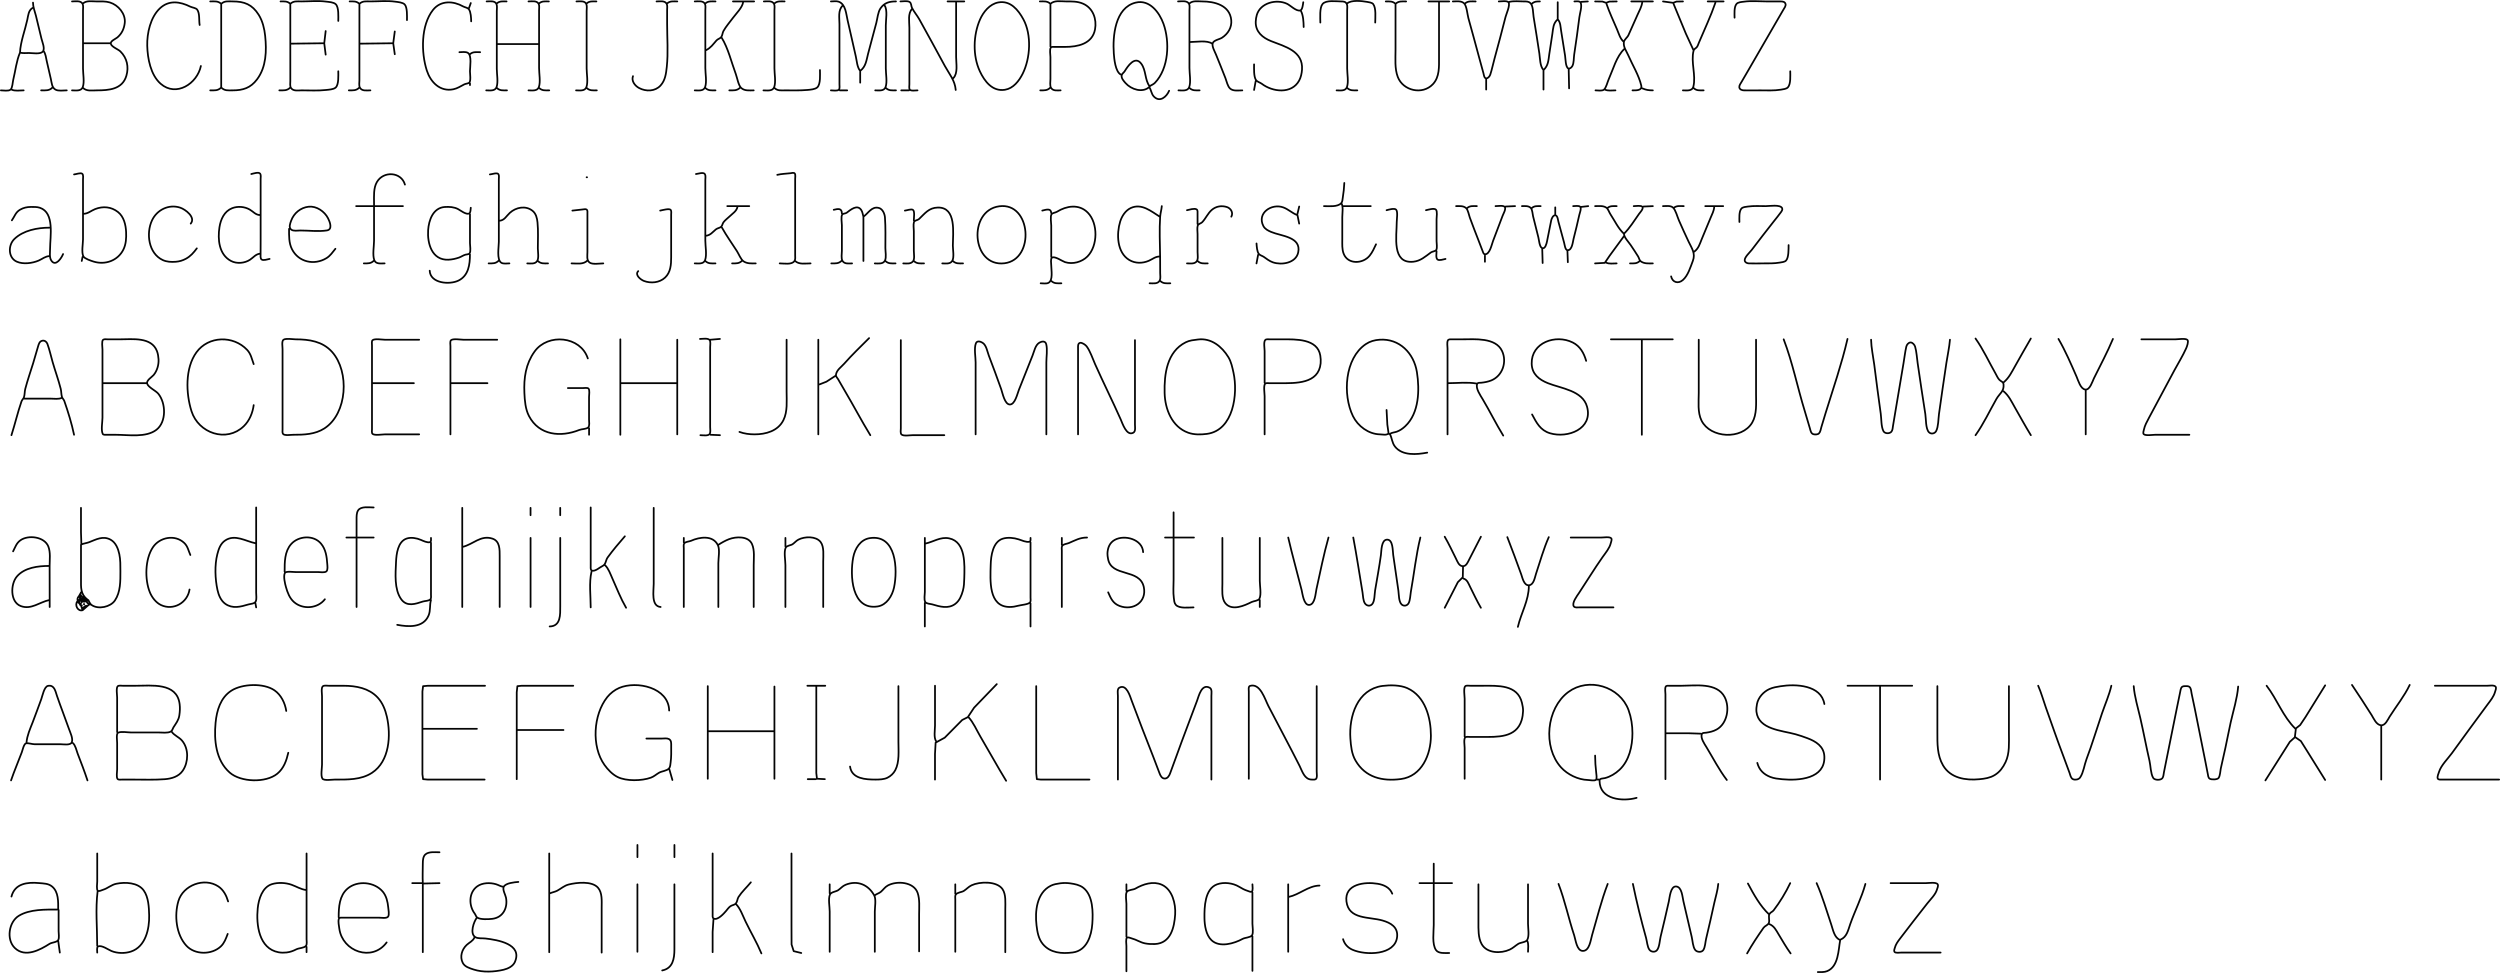 <?xml version="1.0" encoding="UTF-8" standalone="no"?>
<svg
   xmlns:dc="http://purl.org/dc/elements/1.1/"
   xmlns:cc="http://creativecommons.org/ns#"
   xmlns:rdf="http://www.w3.org/1999/02/22-rdf-syntax-ns#"
   xmlns:svg="http://www.w3.org/2000/svg"
   xmlns="http://www.w3.org/2000/svg"
   xmlns:sodipodi="http://sodipodi.sourceforge.net/DTD/sodipodi-0.dtd"
   xmlns:inkscape="http://www.inkscape.org/namespaces/inkscape"
   width="1417.327"
   height="551.614"
   id="svg2"
   version="1.1"
   inkscape:version="0.48.4 r9939"
   sodipodi:docname="ume.svg">
  <defs
     id="defs8" />
  <sodipodi:namedview
     pagecolor="#ffffff"
     bordercolor="#666666"
     borderopacity="1"
     objecttolerance="10"
     gridtolerance="10"
     guidetolerance="10"
     inkscape:pageopacity="0"
     inkscape:pageshadow="2"
     inkscape:window-width="1276"
     inkscape:window-height="775"
     id="namedview6"
     showgrid="false"
     inkscape:zoom="0.28438611"
     inkscape:cx="1858.21"
     inkscape:cy="401.68523"
     inkscape:window-x="0"
     inkscape:window-y="21"
     inkscape:window-maximized="1"
     inkscape:current-layer="svg2"
     fit-margin-top="0"
     fit-margin-left="0"
     fit-margin-right="0"
     fit-margin-bottom="0" />
  <path
     style="fill:none;stroke:#040404;stroke-width:1;stroke-linecap:round;stroke-linejoin:round;stroke-miterlimit:4;stroke-dasharray:none"
     d="m 40.835,0.807 c 1.88,0 4.95,-0.647 5.985,1.383 0.515,1.011 0.237,2.579 0.237,3.683 l 0,8.289 0,24.637 c 0,3.022 0.908,7.76 -0.139,10.592 -0.909,2.458 -4.028,1.842 -6.083,1.842 m 6.222,-49.273 c 1.953,-1.804 5.094,-1.151 7.605,-1.151 2.551,0 5.129,-0.163 7.605,0.58 4.783,1.434 9.055,6.446 8.461,11.623 -0.376,3.273 -1.619,5.987 -4.149,8.18 -0.971,0.842 -4.034,2.022 -3.758,3.562 0.323,1.802 4.155,3.153 5.417,4.397 3.785,3.732 4.885,8.76 3.409,13.793 -2.277,7.765 -9.962,8.289 -16.754,8.289 -2.736,0 -5.745,0.639 -7.835,-1.381 M 119.187,0.807 c 2.385,0 4.399,-0.38 6.222,1.381 1.864,-1.803 4.012,-1.381 6.452,-1.381 6.653,0 11.11,1.691 14.815,7.598 2.198,3.505 3.247,7.909 3.659,11.973 0.85,8.359 0.68,17.596 -4.625,24.637 -3.701,4.912 -7.99,6.217 -13.85,6.217 -2.604,0 -4.489,0.327 -6.452,-1.612 -1.915,1.891 -3.68,1.612 -6.222,1.612 M 159.054,0.807 c 2.215,0 3.844,-0.25 5.531,1.381 1.823,-1.762 3.835,-1.381 6.222,-1.381 4.581,0 9.517,-0.52 14.057,0.098 1.604,0.218 4.171,0.308 5.432,1.445 1.874,1.691 1.482,7.194 1.482,9.509 m 6.452,-11.052 c 2.215,0 3.844,-0.25 5.531,1.381 1.823,-1.762 3.835,-1.381 6.222,-1.381 4.584,0 9.52,-0.516 14.057,0.134 1.516,0.217 4.293,0.401 5.395,1.596 1.562,1.695 1.288,6.686 1.288,8.862 M 275.89,0.807 c 1.848,0 4.803,-0.595 5.623,1.612 0.417,1.123 0.138,2.73 0.138,3.914 l 0,8.519 0,24.176 c 0,2.959 0.887,7.588 -0.138,10.361 -0.89,2.405 -3.837,1.842 -5.853,1.842 m 5.992,-49.273 c 1.611,-1.489 3.461,-1.151 5.531,-1.151 m 12.444,0 c 1.844,0 4.74,-0.608 5.754,1.383 0.516,1.011 0.237,2.579 0.237,3.683 l 0,8.059 0,24.637 c 0,3.086 0.929,7.931 -0.138,10.822 -0.89,2.405 -3.837,1.842 -5.853,1.842 m 5.992,-49.273 c 1.611,-1.489 3.461,-1.151 5.531,-1.151 m 15.67,0 c 1.848,0 4.803,-0.595 5.623,1.612 0.417,1.123 0.138,2.73 0.138,3.914 l 0,8.289 0,24.176 c 0,3.022 0.908,7.76 -0.138,10.592 -0.89,2.405 -3.837,1.842 -5.853,1.842 m 5.992,-49.273 c 1.611,-1.489 3.461,-1.151 5.531,-1.151 m 34.106,0 c 1.844,0 4.74,-0.608 5.754,1.383 0.489,0.959 0.237,2.407 0.237,3.453 l 0,7.829 c 0,8.039 0.664,16.417 -0.191,24.406 -0.41,3.821 -0.839,7.612 -3.535,10.59 -3.118,3.443 -8.294,3.499 -12.174,1.433 -2.314,-1.232 -4.498,-3.994 -3.457,-6.727 m 19.358,-41.215 c 1.655,-1.528 3.639,-1.151 5.761,-1.151 m 9.909,0 c 1.844,0 4.74,-0.608 5.754,1.383 0.516,1.011 0.237,2.579 0.237,3.683 l 0,8.059 0,24.637 c 0,3.086 0.929,7.931 -0.138,10.822 -0.89,2.405 -3.837,1.842 -5.853,1.842 m 5.992,-49.273 c 1.655,-1.528 3.639,-1.151 5.761,-1.151 m 9.909,0 11.983,0 m 5.531,0 c 1.844,0 4.74,-0.608 5.754,1.383 0.516,1.011 0.237,2.579 0.237,3.683 l 0,8.289 0,24.637 c 0,3.022 0.908,7.76 -0.138,10.592 -0.91,2.458 -4.028,1.842 -6.084,1.842 M 439.046,1.958 c 1.655,-1.528 3.639,-1.151 5.761,-1.151 m 26.271,0 c 1.32,0 3.129,-0.321 4.378,0.139 4.088,1.506 4.247,7.167 5.1,10.683 1.634,6.73 3.007,13.523 4.607,20.262 0.618,2.606 0.731,6.212 2.507,8.289 3.199,-2.35 3.53,-5.983 4.464,-9.671 1.484,-5.851 3.164,-11.653 4.669,-17.499 0.62,-2.409 0.938,-6.197 2.355,-8.247 2.263,-3.272 5.125,-3.957 8.792,-3.957 m 2.535,0 c 1.415,0 3.791,-0.455 5.056,0.237 1.263,0.689 0.936,2.314 1.496,3.427 1.083,2.151 2.915,4.286 4.146,6.467 4.943,8.759 9.646,17.664 14.493,26.479 2.533,4.609 5.722,8.198 6.151,13.585 m -4.609,-50.194 9.448,0 m 42.863,0 c 2.33,0 4.213,-0.338 5.992,1.381 2.226,-2.151 5.84,-1.381 8.757,-1.381 3.325,0 6.552,-0.083 9.679,1.259 5.752,2.469 7.932,8.829 6.842,14.628 -1.556,8.264 -9.893,9.901 -16.982,9.901 l -5.992,0 c -0.604,10e-5 -1.639,-0.173 -2.067,0.369 -0.804,1.014 -0.237,4.128 -0.237,5.387 l 0,12.434 c 0,1.451 -0.445,3.8 0.369,5.064 1.191,1.848 3.501,1.383 5.392,1.383 m 66.599,-50.425 c 1.915,0 5.162,-0.685 6.215,1.383 0.516,1.011 0.237,2.579 0.237,3.683 l 0,8.059 0,24.637 c 0,3.086 0.928,7.931 -0.138,10.822 -0.91,2.458 -4.028,1.842 -6.084,1.842 m 6.222,-49.273 c 1.883,-1.74 4.726,-1.151 7.144,-1.151 7.075,0 15.735,2.142 16.553,10.592 0.401,4.147 -1.823,7.78 -5.261,10.005 -1.44,0.932 -4.694,1.355 -5.25,3.12 -0.562,1.792 1.228,4.802 1.885,6.446 1.779,4.449 3.636,8.876 5.342,13.354 0.677,1.784 1.205,4.594 2.662,5.897 1.754,1.568 4.715,1.011 6.883,1.011 m 44.246,-38.452 c 0,-2.643 -0.521,-8.399 1.281,-10.528 1.993,-2.352 7.764,-1.447 10.472,-1.445 1.304,5e-4 2.544,0.059 3.219,1.383 0.516,1.011 0.237,2.579 0.237,3.683 l 0,8.289 0,24.637 c 0,3.022 0.908,7.76 -0.138,10.592 -0.889,2.405 -3.837,1.842 -5.853,1.842 m 5.992,-49.273 c 2.311,-2.135 8.31,-1.426 11.292,-0.902 0.993,0.174 2.804,0.394 3.459,1.249 1.761,2.302 1.15,7.739 1.15,10.474 m 5.992,-11.973 c 2.215,0 3.844,-0.25 5.531,1.381 1.779,-1.72 3.662,-1.381 5.992,-1.381 m 12.675,0 11.753,0 m 2.074,0 c 2.072,0 4.759,-0.504 6.379,1.096 1.496,1.477 1.853,6.274 2.413,8.344 1.998,7.371 4.116,14.714 6.042,22.104 0.802,3.077 1.648,6.151 2.517,9.21 0.233,0.816 0.394,2.856 1.558,2.858 1.092,0 2.012,-1.254 2.309,-2.168 0.959,-2.933 1.56,-6.006 2.385,-8.979 2.192,-7.875 4.233,-15.8 6.271,-23.716 0.445,-1.726 2.722,-6.633 1.692,-8.216 -0.742,-1.136 -4.309,-0.534 -5.524,-0.534 m -19.127,1.151 c 1.696,-1.566 3.818,-1.151 5.992,-1.151 m 19.127,0.23 c 2.606,-0.62 5.625,-0.23 8.296,-0.23 1.387,0 2.593,-0.059 3.653,0.991 1.581,1.565 1.443,5.641 1.784,7.758 1.111,6.902 2.238,13.806 3.259,20.722 0.426,2.895 0.32,7.23 2.367,9.44 2.726,-2.606 2.744,-5.344 3.256,-8.98 0.542,-3.843 1.185,-7.673 1.751,-11.513 0.489,-3.309 0.419,-5.985 3.058,-8.289 1.604,1.733 1.528,4.209 1.901,6.447 0.793,4.752 1.479,9.522 2.265,14.275 0.258,1.555 0.217,6.435 1.851,7.157 0.834,0.368 1.922,-0.753 2.275,-1.409 0.915,-1.71 0.742,-4.532 1.023,-6.438 1.044,-7.045 2.088,-14.112 2.936,-21.183 0.258,-2.171 1.643,-6.201 0.747,-8.255 -0.493,-1.126 -2.558,-0.725 -3.549,-0.725 m -24.197,1.381 c 1.477,-1.427 2.652,-1.381 4.609,-1.381 m 23.505,0.23 3.687,-0.23 m 4.148,0 4.148,0.062 2.074,0.727 1.843,-0.717 4.148,-0.072 m 8.296,0 12.214,0 m 5.761,0 5.761,0.791 1.844,-0.718 3.687,-0.072 m 14.057,0 8.987,0 m 6.222,9.21 c 0,-2.164 -0.366,-5.966 1.09,-7.764 0.864,-1.069 2.952,-1.132 4.21,-1.312 4.169,-0.597 8.693,-0.134 12.905,-0.134 l 7.835,0 c 1.134,0 2.436,0.09 2.846,1.383 0.364,1.146 -0.767,2.522 -1.298,3.453 -1.539,2.698 -3.118,5.373 -4.678,8.059 -5.031,8.662 -10.052,17.332 -15.041,26.018 -1.284,2.233 -2.611,4.44 -3.888,6.677 -0.479,0.842 -1.376,1.968 -1.297,2.993 0.099,1.322 1.502,1.82 2.615,1.841 3.07,0.059 6.146,0 9.218,0 3.913,0 7.879,0.23 11.753,-0.404 1.178,-0.193 3.134,-0.39 3.98,-1.325 1.703,-1.884 1.321,-6.73 1.321,-9.093 M 542.056,1.036 l 0,31.314 c 0,3.722 1.145,9.185 -1.613,11.973 m 170.53,-7.828 c 0,2.313 -0.254,6.986 1.12,8.93 0.698,0.99 2.3,1.342 3.259,2.079 6.005,4.621 16.848,6.03 21.157,-1.8 1.016,-1.845 1.493,-4.133 1.636,-6.217 0.726,-10.593 -9.697,-13.079 -17.493,-16.164 -4.892,-1.936 -8.93,-5.298 -8.748,-11.005 0.042,-1.277 0.261,-2.69 0.629,-3.914 2.046,-6.784 11.08,-9.089 17.106,-6.267 1.89,0.884 5.305,4.444 7.554,3.783 1.219,-0.359 1.519,-3.585 1.664,-4.654 M 113.887,37.416 c -2.073,10.01 -14.002,17.787 -22.811,10.062 -5.694,-4.993 -7.431,-14.383 -7.605,-21.574 -0.171,-7.092 1.814,-16.1 7.149,-21.144 5.159,-4.876 11.464,-3.866 17.274,-0.988 1.079,0.535 3.209,0.697 3.92,1.709 1.523,2.168 0.915,6.178 1.38,8.68 m 147.255,15.427 c 1.426,0 3.588,-0.404 4.835,0.401 2.307,1.489 1.157,7.958 1.157,10.421 0,1.302 0.694,5.836 -0.535,6.559 -0.793,0.467 -1.855,0.442 -2.692,0.863 -2.118,1.064 -3.844,2.3 -6.222,2.786 -7.46,1.525 -12.896,-4.027 -15.023,-10.668 -3.233,-10.09 -3.418,-25.548 3.505,-34.306 4.381,-5.543 11.499,-5.154 17.048,-2.027 1.019,0.573 2.53,0.664 3.286,1.629 1.155,1.475 1.286,5.024 1.323,6.844 M 421.302,1.266 c -0.484,3.054 -3.865,6.304 -5.676,8.749 -1.816,2.455 -4.01,4.931 -5.494,7.598 -0.578,1.038 -0.53,2.448 -1.24,3.39 -0.661,0.876 -1.938,1.069 -2.694,1.918 -2.076,2.334 -3.063,4.021 -5.867,5.513 M 566.022,1.373 c 6.812,-1.225 11.262,4.244 14.152,9.563 4.772,8.778 3.991,22.113 -0.383,30.854 -2.033,4.061 -5.303,8.357 -10.082,9.109 -7.084,1.115 -11.539,-4.798 -14.202,-10.49 -4.097,-8.754 -3.77,-20.484 0.049,-29.242 1.899,-4.358 5.54,-8.908 10.467,-9.794 m 69.364,40.877 c -3.058,-1.599 -3.724,-8.903 -3.938,-11.973 -0.677,-9.663 0.618,-25.972 12.465,-28.804 7.828,-1.871 13.375,5.554 15.691,11.996 3.664,10.195 3.074,25.26 -4.86,33.514 -0.878,0.912 -2.005,1.211 -2.996,1.944 -2.788,-3.651 -1.911,-9.097 -4.791,-12.884 -3.556,-4.675 -7.667,1.629 -9.347,4.362 -0.479,0.778 -1.544,1.378 -1.701,2.309 -0.283,1.681 1.185,3.243 2.178,4.37 3.178,3.606 9.755,5.849 13.661,2.073 m 164.078,-47.892 0,31.314 c 0,5.185 0.378,11.09 -3.498,15.176 -5.911,6.227 -16.876,3.734 -19.878,-4.124 -1.818,-4.756 -1.281,-10.415 -1.281,-15.427 l 0,-26.018 m 91.948,-0.921 0,9.67 m 47.933,-9.67 c -0.325,2.52 -1.659,4.843 -2.694,7.138 -1.728,3.83 -3.468,7.659 -5.141,11.513 -0.576,1.327 -2.433,2.58 -2.595,3.915 -0.357,2.958 1.424,5.037 2.53,7.597 2.334,5.407 6.003,11.306 7.321,17.038 0.694,3.021 -3.079,2.763 -4.952,2.763 M 18.713,1.497 c 0,2.583 1.015,4.861 1.642,7.368 1.092,4.366 2.131,8.746 3.17,13.124 0.436,1.836 2.201,5.725 0.675,7.334 -1.461,1.54 -5.814,0.725 -7.792,0.725 -1.643,0 -3.487,0.237 -5.07,-0.23 -2.033,4.721 -2.599,10.438 -3.831,15.427 -0.339,1.373 -0.432,4.672 -1.542,5.585 -1.152,0.948 -4.039,0.401 -5.457,0.401 M 972.53,1.497 c -2.623,7.672 -6.174,15.083 -9.315,22.565 -0.362,0.858 -0.657,1.944 -1.244,2.676 -0.576,0.716 -1.558,0.972 -1.811,1.938 -1.698,6.434 1.475,14.027 -0.147,20.483 -0.664,2.643 -3.881,2.072 -5.918,2.072 M 266.904,1.727 l -1.152,3.223 m -140.342,-2.763 0,47.431 m 39.176,-47.431 0,34.537 0,9.21 c 0,1.189 -0.304,2.868 0.369,3.913 1.274,1.978 4.063,1.383 6.084,1.383 4.581,0 9.275,0.292 13.827,-0.219 1.549,-0.174 4.187,-0.289 5.413,-1.357 1.864,-1.622 1.5,-6.998 1.5,-9.246 m 11.983,-38.222 0,33.847 0,9.44 c 0,1.224 -0.327,3.025 0.237,4.144 1.108,2.201 3.952,1.612 5.985,1.612 m 385.537,-49.043 0,24.176 M 910.771,2.187 c 1.687,4.939 3.945,9.697 5.992,14.506 0.982,2.309 1.747,5.238 3.687,6.907 m 28.345,-21.413 6.948,16.808 4.344,9.44 M 477.762,3.108 c -2.756,2.763 -1.844,6.905 -1.844,10.591 l 0,25.558 0,8.519 c 0,0.851 0.293,2.423 -0.369,3.085 -0.839,0.837 -3.365,0.369 -4.471,0.369 M 501.498,3.108 c 1.788,2.483 0.691,8.273 0.691,11.282 l 0,24.406 c 0,3.022 0.908,7.76 -0.138,10.592 -0.89,2.405 -3.837,1.842 -5.853,1.842 M 11.339,29.817 c 0.268,-6.144 2.858,-12.636 4.148,-18.65 0.524,-2.445 0.656,-5.321 2.996,-6.677 m 498.686,0.46 c -2.611,2.641 -1.613,7.31 -1.613,10.822 l 0,24.867 0,7.138 c 0,0.841 -0.242,2.147 0.138,2.92 0.512,1.036 3.487,0.534 4.471,0.534 M 737.475,6.102 c 1.413,2.447 1.556,6.423 1.613,9.21 m -554.454,2.303 -0.813,6.907 0.813,6.447 m 39.176,-13.124 -0.878,6.677 0.878,6.217 m 185.279,-9.44 c 3.747,6.023 5.6,14.082 8.077,20.723 0.765,2.051 1.456,6.394 3.056,7.851 1.947,1.77 4.66,1.359 7.072,1.359 m 247.269,-27.4 c 3.558,0 9.688,-1.177 12.675,0.921 m -639.95,-0.23 15.209,0 m 102.318,0.23 18.666,-0.23 m 20.51,0.23 18.666,-0.23 m 59.225,0.46 23.506,0 m 615.522,2.763 c -4.475,4.121 -6.429,11.756 -8.916,17.269 -0.687,1.521 -1.394,4.776 -2.678,5.816 -1.065,0.86 -3.475,0.401 -4.768,0.401 M 24.705,28.896 c 1.165,1.573 1.387,3.868 1.795,5.756 0.732,3.384 1.527,6.762 2.326,10.131 0.505,2.129 0.513,4.777 2.562,5.988 1.685,0.996 4.546,0.459 6.452,0.459 m 228.603,-20.492 c 1.655,-1.528 3.639,-1.151 5.761,-1.151 m 617.135,9.671 0.231,10.822 m -424.713,-10.361 c 0,2.462 0.452,7.922 -1.482,9.783 -1.224,1.178 -4.051,1.358 -5.662,1.499 -4.206,0.369 -8.448,0.23 -12.675,0.23 -2.332,0 -4.21,0.34 -5.992,-1.381 m 436.005,-10.131 0,11.052 m -387.38,-10.592 0,6.677 m 354.887,-2.072 0,5.987 m -130.663,-4.835 -0.922,5.065 m -444.531,-3.684 0,0.921 m 385.076,1.151 c 1.187,1.604 1.164,3.742 2.583,5.274 3.367,3.629 7.266,0.261 8.709,-3.202 m -633.036,-1.842 c -1.962,1.938 -3.851,1.612 -6.453,1.612 m 141.264,-1.612 c -1.915,1.891 -3.68,1.612 -6.222,1.612 m 45.398,-1.612 c -1.867,1.844 -3.51,1.612 -5.992,1.612 m 221.92,-1.612 c -1.915,1.891 -3.68,1.612 -6.222,1.612 m 182.053,-1.612 c -1.816,1.794 -3.341,1.612 -5.761,1.612 m -308.107,-1.381 c 1.735,1.677 3.487,1.381 5.761,1.381 m 18.205,-1.381 c 1.735,1.677 3.487,1.381 5.761,1.381 m 21.201,-1.381 c 1.735,1.677 3.487,1.381 5.761,1.381 m 61.529,-1.381 c 1.735,1.677 3.487,1.381 5.761,1.381 m 96.557,-1.381 c 1.735,1.677 3.487,1.381 5.761,1.381 m 166.382,-1.381 c 1.735,1.677 3.486,1.381 5.761,1.381 m 83.652,-1.381 c 1.735,1.677 3.487,1.381 5.761,1.381 m 190.579,-1.381 c 1.735,1.677 3.487,1.381 5.761,1.381 m -34.797,-1.151 c 2.164,0.931 3.627,1.151 5.992,1.151 M 6.499,50.77 c 1.873,0.999 4.821,0.46 6.913,0.46 m 896.436,-0.46 c 1.675,0.894 4.125,0.46 5.992,0.46 m -439.692,0 4.148,0 m 30.649,0 4.378,0 m -372.862,47.431 c 1.15,-0.223 4.252,-1.371 5.063,-0.157 0.486,0.728 0.237,2.087 0.237,2.92 l 0,7.138 0,27.17 c 0,2.761 -0.069,5.529 -0.032,8.289 0.011,0.904 -0.226,2.439 0.567,3.081 0.966,0.781 3.42,-0.108 4.535,-0.318 M 394.571,98.662 c 1.247,-0.099 4.224,-1.244 5.063,0.064 0.537,0.837 0.237,2.436 0.237,3.389 l 0,8.519 0,25.788 c 0,3.149 0.952,8.103 -0.138,11.052 -0.89,2.404 -3.837,1.842 -5.853,1.842 m 46.781,-50.194 c 2.371,-0.564 4.95,-0.637 7.374,-0.909 0.682,-0.076 2.014,-0.516 2.528,0.128 0.537,0.673 0.237,2.274 0.237,3.084 l 0,8.289 0,27.63 0,7.368 c 0,1.025 0.212,2.319 -0.369,3.222 -1.491,2.315 -5.996,1.383 -8.388,1.383 M 41.988,98.892 c 1.145,-0.091 3.529,-1.057 4.536,-0.445 0.904,0.55 0.534,2.549 0.534,3.438 l 0,9.671 0,24.176 c 0,2.489 -0.959,7.465 0.237,9.657 0.7,1.285 4.366,2.474 5.755,2.906 6.562,2.039 13.76,-0.489 16.901,-6.807 1.517,-3.051 1.689,-6.579 1.543,-9.901 -0.179,-4.086 -1.231,-8.723 -4.618,-11.393 -3.793,-2.991 -8.461,-3.397 -12.905,-1.669 -2.354,0.915 -4.037,2.647 -6.683,2.701 M 277.734,98.892 c 1.113,-0.048 4.1,-1.237 4.832,-0.156 0.489,0.72 0.237,2.091 0.237,2.919 l 0,7.368 0,28.091 c 0,2.865 -1.314,10.1 1.383,11.834 1.182,0.758 3.256,0.369 4.609,0.369 m -70.747,0 c -2.016,0 -4.964,0.564 -5.853,-1.842 -1.09,-2.949 -0.138,-7.903 -0.138,-11.052 l 0,-21.413 c 0,-3.802 -0.364,-8.331 1.585,-11.743 3.726,-6.519 13.882,-5.876 15.928,1.381 m 103.01,-4.144 0.23,0 m 429.322,3.224 c -0.117,2.748 -0.424,5.571 -0.864,8.289 -0.161,0.988 -0.164,2.354 -0.867,3.133 -2.083,2.304 -7.038,1.703 -9.791,1.703 m 9.909,-1.612 c 1.122,2.052 0.461,5.517 0.461,7.829 l 0,12.664 c 0,2.671 -0.2,5.51 0.765,8.059 2.381,6.272 10.942,5.883 14.751,1.15 1.585,-1.968 2.551,-4.183 3.611,-6.446 m -578.19,-21.643 26.501,0 m 183.896,0 12.444,0 m 141.725,0.098 c 18.184,-2.473 20.436,30.16 2.996,32.301 -18.728,2.3 -20.908,-29.865 -2.996,-32.301 m 92.178,-0.098 c -0.159,2.011 -0.797,3.979 -0.936,5.986 -0.516,7.482 -0.117,15.291 -0.017,22.795 0.041,3.07 0.032,6.141 0.032,9.21 0,1.225 0.327,3.025 -0.237,4.144 -1.085,2.153 -3.763,1.612 -5.754,1.612 m 21.201,-11.282 c 1.751,0 3.901,0.424 5.266,-0.895 1.277,-1.235 0.726,-3.913 0.726,-5.552 l 0,-10.131 c 0,-1.465 -0.332,-3.393 0.073,-4.805 0.304,-1.058 1.841,-1.22 2.551,-1.962 2.035,-2.132 3.155,-5.007 5.441,-6.979 2.394,-2.063 5.535,-2.57 8.527,-1.63 2.284,0.718 3.786,3.259 2.535,5.475 m 14.288,15.197 c 0.129,1.643 0.263,4.6 1.321,5.923 0.659,0.827 1.973,1.078 2.828,1.684 1.602,1.136 3.199,2.393 5.07,3.053 5.021,1.77 13.14,0.458 14.414,-5.595 1.878,-8.925 -9.718,-9.211 -15.336,-11.611 -1.719,-0.735 -3.526,-1.622 -4.415,-3.356 -3.802,-7.406 4.763,-12.979 11.329,-10.539 2.869,1.067 4.989,3.219 7.835,4.322 l 1.152,-4.835 m 24.658,-0.23 15.901,0 m 48.394,0 c 1.975,0 4.083,-0.28 5.687,1.141 1.069,0.947 1.567,3.935 2.074,5.306 1.595,4.31 3.215,8.624 4.913,12.894 0.788,1.984 1.542,3.988 2.293,5.986 0.247,0.655 0.53,1.957 1.417,1.976 2.726,0.059 3.812,-5.584 4.542,-7.502 1.809,-4.756 3.65,-9.503 5.418,-14.275 0.426,-1.153 2.023,-3.789 1.293,-4.992 -0.675,-1.111 -4.136,-0.534 -5.284,-0.534 m -16.131,1.151 c 1.611,-1.489 3.461,-1.151 5.531,-1.151 m 16.362,0.23 5.3,-0.23 m 3.918,0 c 1.689,0 3.692,-0.291 4.996,1.043 0.954,0.976 0.984,3.406 1.311,4.714 l 2.996,11.973 c 0.346,1.376 0.641,5.33 2.021,6.014 1.853,0.917 2.655,-2.63 2.871,-3.711 0.8,-3.99 1.546,-7.994 2.397,-11.973 0.219,-1.016 1.099,-3.156 2.505,-2.834 1.118,0.257 1.373,2.84 1.615,3.755 1.037,3.919 2.079,7.843 3.187,11.743 0.279,0.979 0.602,4.209 1.924,4.272 2.623,0.125 2.982,-4.623 3.413,-6.345 1.129,-4.509 2.281,-9.041 3.256,-13.585 0.226,-1.058 1.364,-3.764 0.532,-4.696 -0.708,-0.791 -3.017,-0.369 -3.989,-0.369 m -23.505,1.151 c 1.521,-1.406 3.113,-1.151 5.07,-1.151 m 22.814,0.46 4.148,-0.46 m 3.918,0 c 2.081,0 4.623,-0.388 6.42,0.919 1.014,0.739 1.553,2.625 2.261,3.685 2.36,3.538 4.498,8.215 7.681,11.052 3.364,-3.3 5.823,-7.452 8.559,-11.282 0.555,-0.777 2.712,-2.973 1.862,-4.005 -0.735,-0.895 -3.816,-0.369 -4.89,-0.369 m -14.979,1.151 c 1.567,-1.448 3.286,-1.151 5.3,-1.151 m 15.21,0.23 5.3,-0.23 m 5.761,0 c 1.758,0 4.277,-0.459 5.692,0.838 1.512,1.385 2.47,5.302 3.328,7.221 1.818,4.076 3.618,8.184 5.558,12.203 1.821,3.769 3.952,6.593 2.332,10.822 -1.353,3.534 -2.703,8.22 -5.618,10.792 -2.705,2.385 -5.989,1.303 -6.683,-2.042 m 1.613,-38.912 c 1.551,-1.311 3.602,-0.921 5.531,-0.921 m 12.213,0 10.14,0 m 9.218,8.98 c 0,-2.103 -0.323,-5.789 1.09,-7.534 0.783,-0.969 2.602,-1.057 3.749,-1.215 3.332,-0.461 6.78,-0.23 10.14,-0.23 2.051,0 8.19,-1.035 9.234,1.155 0.385,0.808 -0.237,1.663 -0.689,2.298 -1.24,1.733 -2.613,3.397 -3.936,5.065 -4.282,5.395 -8.467,10.874 -12.647,16.348 -1.012,1.324 -4.217,4.201 -3.927,5.986 0.177,1.087 1.318,1.566 2.286,1.607 2.754,0.12 5.54,0 8.296,0 3.086,0 6.164,0.071 9.218,-0.442 1.055,-0.178 2.756,-0.318 3.558,-1.101 1.65,-1.616 1.468,-6.657 1.512,-8.818 m -902.428,1.842 c -1.781,2.423 -3.535,4.46 -6.222,5.915 -1.796,0.973 -3.72,1.549 -5.761,1.689 -2.539,0.173 -5.02,0.099 -7.374,-1.001 -8.023,-3.751 -9.499,-15.127 -6.042,-22.49 2.803,-5.97 9.549,-9.313 15.951,-7.195 3.008,0.995 8.955,5.502 5.992,9.037 m 66.829,-9.569 c 4.501,-0.502 9.059,2.691 11.034,6.576 0.959,1.889 2.768,6.34 -0.664,6.873 -4.75,0.739 -10.167,0.034 -14.979,0.034 -1.514,0 -4.047,0.489 -5.286,-0.534 -1.482,-1.221 -0.548,-3.492 -0.011,-4.992 1.544,-4.305 5.365,-7.451 9.907,-7.957 m 421.025,28.45 0,-17.729 c 0,-1.492 -0.694,-5.343 0.237,-6.539 0.525,-0.675 2.219,-0.828 2.989,-1.311 5.404,-3.387 12.534,-4.569 17.493,0.491 5.915,6.037 5.747,18.86 -0.219,24.849 -3.15,3.162 -8.338,4.579 -12.665,3.211 -1.59,-0.503 -5.959,-3.667 -7.466,-2.504 -0.841,0.65 -0.369,3.405 -0.369,4.367 0,2.597 1.157,8.501 -1.613,9.894 -1.175,0.592 -3.09,0.237 -4.378,0.237 m 67.521,-15.197 c -2.563,0.01 -3.975,1.473 -6.222,2.434 -3.584,1.533 -7.637,1.591 -11.062,-0.443 -7.059,-4.193 -7.31,-14.873 -5.164,-21.793 0.966,-3.113 3.026,-6.324 6.086,-7.709 6.121,-2.771 11.552,1.962 16.362,4.946 m -650.78,2.072 c 1.572,-2.219 2.083,-4.544 4.609,-6.015 1.96,-1.141 3.979,-1.583 6.222,-1.583 1.718,0 3.416,-0.069 5.07,0.481 8.44,2.813 5.761,16.355 5.761,23.235 0,2.075 -0.498,4.83 0.692,6.667 2.48,3.825 5.859,-1.598 6.682,-3.674 m 111.766,-0.23 c -2.535,0.223 -3.786,2.118 -5.761,3.43 -3.056,2.03 -7.536,2.456 -10.831,0.704 -6.849,-3.638 -7.575,-12.292 -6.522,-19.1 0.691,-4.45 2.705,-9.058 7.213,-10.806 3.143,-1.219 6.973,-0.916 9.909,0.753 2.15,1.222 3.346,3.123 5.992,3.146 m 118.91,-0.461 0,16.348 c 0,1.359 0.618,4.751 -0.237,5.848 -0.452,0.58 -1.643,0.528 -2.298,0.712 -1.297,0.365 -2.41,1.203 -3.687,1.649 -1.947,0.68 -3.929,1.116 -5.992,1.207 -9.365,0.411 -12.022,-9.203 -11.502,-16.784 0.385,-5.607 2.772,-12.615 9.428,-13.104 2.53,-0.185 5.342,0 7.605,1.231 1.431,0.781 4.402,3.171 6.153,2.503 0.943,-0.36 0.885,-2.456 0.991,-3.294 m 151.173,-0.461 c -0.429,2.358 -2.768,3.73 -4.378,5.299 -1.145,1.116 -2.634,2.155 -3.57,3.451 -0.521,0.723 -0.576,1.766 -1.201,2.402 -0.779,0.793 -2.175,0.825 -3.065,1.563 -1.887,1.565 -3.143,3.404 -5.761,3.632 m 571.737,-16.342 c -0.099,2.188 -1.272,4.215 -2.074,6.217 -1.638,4.089 -3.434,8.114 -5.07,12.203 -1.072,2.676 -1.765,5.155 -4.148,6.907 m -677.512,-17.499 c 2.943,-0.134 4.037,-2.696 6.031,-4.507 3.475,-3.156 8.994,-4.263 12.861,-1.13 1.989,1.609 2.567,4.152 2.809,6.558 0.486,4.857 0.191,9.852 0.191,14.736 0,1.904 0.687,5.498 -0.369,7.137 -1.219,1.894 -3.685,1.383 -5.623,1.383 m 184.127,0 c -1.892,0 -4.201,0.465 -5.392,-1.383 -0.894,-1.391 -0.369,-4.152 -0.369,-5.755 l 0,-14.506 c 0,-1.395 -0.643,-4.959 0.237,-6.078 0.5,-0.636 1.786,-0.484 2.461,-0.991 2.092,-1.567 6.072,-5.094 8.351,-1.449 0.71,1.136 0.772,2.442 1.164,3.683 2.779,-1.934 4.713,-6.071 8.757,-4.965 2.201,0.601 3.3,3.378 3.45,5.426 0.419,5.732 0.237,11.516 0.237,17.269 0,1.955 0.657,5.375 -0.237,7.137 -1.078,2.126 -3.789,1.613 -5.754,1.613 m 16.131,0 c 1.864,0 4.083,0.447 5.457,-1.09 1.145,-1.28 0.535,-4.424 0.535,-6.048 l 0,-11.052 c 0,-1.589 -0.38,-3.735 0.073,-5.262 0.288,-0.975 2.122,-1.003 2.855,-1.698 3.401,-3.213 5.563,-6.404 10.667,-6.521 10.743,-0.245 8.527,14.581 8.527,21.539 0,2.251 0.869,6.826 -0.369,8.748 -1.219,1.894 -3.685,1.383 -5.623,1.383 m 347.513,-31.774 0,4.144 m -409.042,-2.763 c 2.39,-0.588 4.597,-1.027 4.609,2.072 m -152.786,-1.612 c 1.993,-0.252 3.991,-0.489 5.992,-0.673 0.622,-0.059 1.655,-0.345 2.166,0.131 0.528,0.492 0.369,1.51 0.369,2.154 l 0,5.756 0,16.117 c 0,1.931 -0.558,4.571 1.157,5.913 1.678,1.312 5.775,0.534 7.831,0.534 m 32.262,-29.932 c 1.125,-0.209 5.247,-1.418 5.985,-0.378 0.466,0.657 0.237,1.92 0.237,2.681 l 0,6.677 0,17.499 c 0,4.112 -0.267,8.503 -3.457,11.492 -3.132,2.933 -8.04,3.417 -11.983,1.907 -1.809,-0.695 -5.353,-3.429 -3.226,-5.57 m 311.103,-34.538 c 1.323,-0.249 4.256,-1.253 5.457,-0.454 0.705,0.468 0.535,1.572 0.535,2.296 l 0,5.987 m 107.158,-7.828 c 1.189,-0.286 4.413,-1.298 5.392,-0.322 1.113,1.112 0.369,5.482 0.369,6.999 0,8.031 -2.963,23.854 9.448,22.526 4.083,-0.437 6.752,-2.929 9.909,-5.245 0.742,-0.544 2.71,-0.699 3.088,-1.467 0.604,-1.23 0.138,-3.635 0.138,-4.992 l 0,-12.434 c 0,-1.252 0.572,-4.448 -0.369,-5.387 -1.03,-1.027 -4.36,0.084 -5.623,0.322 m -295.432,0.23 c 1.145,-0.091 3.528,-1.057 4.535,-0.445 1.177,0.715 0.535,4.736 0.535,5.971 m 72.821,-5.526 c 2.056,-0.494 5.035,-1.551 5.07,1.381 m 139.65,1.381 0.922,4.605 m -247.039,-3.914 0,25.097 m -461.354,-2.763 c -2.453,0.051 -4.056,1.602 -6.222,2.533 -3.538,1.52 -8.801,2.254 -12.444,0.61 -4.944,-2.231 -4.931,-9.316 -1.373,-12.793 5.079,-4.962 13.164,-6.467 20.04,-6.467 m 381.158,0 c 2.551,4.597 5.694,8.916 8.515,13.354 1.002,1.579 2.201,4.716 3.724,5.739 2.102,1.412 4.489,1.168 6.888,1.168 m -264.552,-19.571 c 0,3.88 -0.161,7.94 1.643,11.513 3.724,7.367 12.626,9.3 19.558,5.082 2.215,-1.347 3.468,-3.38 5.07,-5.313 m 730.515,-8.519 c 0.069,2.121 2.655,4.66 3.841,6.447 1.415,2.132 2.878,4.262 4.208,6.447 0.5,0.82 0.689,2.127 1.468,2.714 1.98,1.49 4.528,1.2 6.844,1.2 m -16.362,-15.427 -8.098,11.052 -2.763,4.071 -5.501,0.303 m -29.958,-8.289 0.23,8.059 m 14.057,-6.907 0.231,6.447 m -74.434,-6.217 c 0,1.194 -0.5,3.857 0.535,4.693 0.966,0.781 3.42,-0.108 4.535,-0.318 m -553.071,-2.533 c 0,5.699 -0.77,11.959 -6.452,14.78 -5.155,2.558 -16.048,1.603 -16.362,-5.57 m 469.65,-8.98 -0.922,4.835 m 129.511,-4.375 0,3.454 m -795.04,-2.763 -0.461,2.302 m 165.691,-0.23 c -1.816,1.794 -3.341,1.612 -5.761,1.612 m 76.508,-1.612 c -1.816,1.794 -3.341,1.612 -5.761,1.612 m 55.998,-1.612 c -2.387,2.358 -5.826,1.612 -8.987,1.612 m 96.787,-1.612 c -1.816,1.794 -3.341,1.612 -5.761,1.612 m 62.221,-1.612 c -1.867,1.844 -3.51,1.612 -5.992,1.612 m -166.382,-1.381 c 1.735,1.676 3.487,1.381 5.761,1.381 m 89.183,-1.381 c 1.735,1.676 3.487,1.381 5.761,1.381 m 45.167,-1.381 c 2.226,2.151 5.84,1.381 8.757,1.381 m 42.402,-1.381 c 1.735,1.676 3.487,1.381 5.761,1.381 m 10.37,-1.381 c 1.735,1.676 3.487,1.381 5.761,1.381 m 16.362,-1.381 c 1.735,1.676 3.487,1.381 5.761,1.381 m 132.968,-1.381 c 1.735,1.676 3.486,1.381 5.761,1.381 m 244.964,-1.381 c -1.687,1.633 -3.316,1.381 -5.531,1.381 m -13.596,-0.46 c 1.675,0.893 4.125,0.46 5.992,0.46 m -320.551,9.901 c 1.735,1.676 3.487,1.381 5.761,1.381 m 55.998,-1.381 c 1.735,1.676 3.486,1.381 5.761,1.381 m -170.761,31.084 c -4.754,4.75 -9.676,9.468 -14.124,14.506 -1.678,1.902 -4.247,3.525 -4.657,6.217 -0.159,1.034 0.696,1.718 1.187,2.533 1.327,2.199 2.549,4.467 3.86,6.677 4.925,8.3 9.382,16.866 14.426,25.097 m 626.584,-54.799 c 4.348,6.102 7.607,13.292 11.326,19.802 0.666,1.165 1.251,2.616 2.18,3.594 0.912,0.96 2.247,1.082 2.38,2.623 0.353,4.016 -2.233,5.061 -4.07,8.289 -3.844,6.753 -7.301,14.172 -11.817,20.492 m 31.341,-54.799 c -3.007,5.095 -5.858,10.287 -8.791,15.427 -2.003,3.507 -3.533,6.88 -6.649,9.44 m -739.041,-24.637 c 1.348,0 4.729,-0.619 5.524,0.725 0.578,0.974 0.237,2.784 0.237,3.88 l 0,8.98 0,28.09 0,8.289 c 0,1.094 0.277,2.643 -0.138,3.67 -0.636,1.573 -4.024,0.935 -5.392,0.935 m 5.531,-54.109 5.531,-0.461 m 639.258,0 c -3.249,14.163 -8.174,28.245 -12.449,42.136 -0.802,2.604 -1.581,5.218 -2.364,7.829 -0.334,1.11 -0.523,2.775 -1.387,3.61 -0.717,0.693 -2.24,0.691 -3.152,0.435 -1.399,-0.396 -1.629,-2.153 -1.982,-3.355 -0.943,-3.226 -1.878,-6.459 -2.867,-9.671 -4.139,-13.447 -6.943,-27.616 -11.979,-40.754 m 155.782,-0.23 c 3.899,6.675 7.176,14.324 10.273,21.413 0.936,2.144 2.203,6.928 4.936,7.285 2.629,0.345 4.012,-4.571 4.895,-6.364 3.63,-7.375 7.614,-14.75 10.776,-22.334 m -1139.418,0.467 c 0.603,-0.479 1.907,-0.237 2.626,-0.237 l 6.913,0 c 6.96,0 17.869,-1.499 20.979,6.677 0.545,1.432 0.795,3.076 0.893,4.605 0.197,3.083 -0.805,6.629 -2.814,8.98 -0.966,1.131 -4.184,3.039 -3.652,4.835 0.631,2.13 4.885,3.96 6.344,5.756 4.321,5.321 4.669,15.901 -1.01,20.372 -5.892,4.64 -15.999,2.883 -23.045,2.883 l -5.531,0 c -0.623,0 -1.602,0.143 -1.935,-0.534 -1.045,-2.123 -0.139,-6.765 -0.139,-9.136 l 0,-22.565 0,-16.117 c 0,-1.142 -0.589,-4.762 0.369,-5.519 m 85.357,37.063 c -0.56,4.331 -2.392,8.823 -5.57,11.906 -9.868,9.576 -25.742,3.967 -29.682,-8.453 -3.202,-10.094 -3.715,-24.411 2.795,-33.386 6.773,-9.336 20.874,-9.737 28.749,-1.379 2.175,2.309 2.648,5.234 3.708,8.056 m 16.896,-13.808 c 1.41,-0.942 5.167,-0.237 6.84,-0.237 7.669,0 15.306,1.101 20.701,7.138 10.011,11.206 8.681,34.952 -4.339,43.356 -5.328,3.44 -11.612,3.615 -17.744,3.615 -1.249,0 -4.982,0.624 -5.754,-0.534 -0.426,-0.638 -0.237,-1.732 -0.237,-2.459 l 0,-6.217 0,-23.255 0,-16.117 c 0,-1.186 -0.578,-4.548 0.535,-5.289 m 161.239,27.393 8.527,0 c 0.813,0 2.41,-0.299 3.088,0.237 0.887,0.702 0.369,3.785 0.369,4.828 l 0,12.894 c 0,1.147 0.468,3.606 -0.535,4.407 -1.212,0.972 -3.549,0.804 -4.996,1.381 -10.52,4.207 -22.722,3.152 -28.502,-7.861 -2.058,-3.919 -2.429,-8.803 -2.618,-13.124 -0.371,-8.469 0.705,-16.431 5.78,-23.485 7.549,-10.497 26.045,-8.782 30.179,3.914 m 18.436,-10.822 0,54.109 m 327.464,-54.012 c 7.489,-0.979 13.585,3.986 17.267,10.034 1.592,2.616 2.233,5.802 2.878,8.749 2.606,11.874 0.106,32.712 -15.076,34.731 -3.482,0.463 -7.248,0.527 -10.601,-0.675 -9.271,-3.322 -13.145,-13.435 -13.368,-22.544 -0.261,-10.541 1.256,-23.361 11.986,-28.719 2.231,-1.114 4.503,-1.262 6.913,-1.577 m 37.793,24.54 0,-17.959 c 0,-1.404 -0.671,-5.268 0.369,-6.309 0.597,-0.594 1.864,-0.368 2.627,-0.368 l 7.144,0 c 7.418,0 19.862,-0.465 21.429,9.21 0.233,1.437 0.332,2.922 0.194,4.375 -1.129,11.796 -14.332,11.282 -23.236,11.282 l -5.761,0 c -0.671,0 -1.832,-0.21 -2.397,0.237 -1.113,0.88 -0.369,5.763 -0.369,7.131 l 0,21.644 m 69.134,-13.815 0.44,8.289 0.712,5.065 c -1.498,1.078 -3.116,0.488 -4.839,0.461 -6.487,-0.111 -12.605,-4.658 -15.38,-10.361 -5.89,-12.107 -4.733,-32.718 7.314,-40.812 2.383,-1.603 5.019,-2.302 7.835,-2.496 11.163,-0.767 19.44,7.596 21.132,18.441 1.558,9.974 1.309,23.151 -6.614,30.602 -1.394,1.31 -3.023,2.475 -4.839,3.118 -1.348,0.477 -2.731,0.421 -3.918,1.278 1.302,2.346 1.161,4.877 2.922,7.138 4.169,5.353 12.398,4.55 18.279,3.454 m 11.523,-10.361 0,-37.761 0,-10.822 c 0,-1.306 -0.39,-3.362 0.138,-4.57 0.369,-0.843 1.403,-0.723 2.166,-0.725 l 5.992,0 c 7.098,0 19.021,-1.174 22.642,6.677 2.837,6.155 0.286,13.926 -6.049,16.59 -1.731,0.728 -3.897,1.149 -5.761,1.331 -0.767,0.073 -2.046,-0.168 -2.376,0.764 -0.885,2.503 1.931,6.498 3.113,8.485 4.06,6.815 7.566,13.962 11.707,20.722 m 16.362,-11.973 c 2.47,4.63 4.651,8.998 10.14,10.644 10.096,3.026 24.46,-2.454 21.021,-15.019 -2.516,-9.192 -14.638,-10.352 -22.173,-13.354 -5.086,-2.026 -9.07,-5.169 -9.216,-11.052 -0.293,-12.019 13.615,-16.841 23.273,-12.017 4.215,2.107 6.365,6.042 7.605,10.405 m 14.057,-12.203 35.028,0 m 265.705,0 19.357,0 c 1.422,0 5.754,-0.718 6.766,0.368 0.77,0.831 -0.323,3.797 -0.728,4.697 -1.91,4.255 -4.436,8.331 -6.658,12.434 -4.846,8.952 -9.656,17.936 -14.41,26.939 -1.201,2.273 -2.417,4.368 -2.945,6.907 -0.134,0.654 -0.583,1.819 -0.071,2.394 0.945,1.059 5.169,0.368 6.524,0.368 l 19.357,0 m -1003.594,-0.23 -19.357,0 c -1.565,0 -5.763,0.746 -7.006,-0.237 -0.65,-0.513 -0.369,-2.031 -0.369,-2.756 l 0,-7.598 0,-31.314 0,-8.519 c 0,-0.764 -0.311,-2.448 0.369,-2.986 1.242,-0.983 5.441,-0.237 7.006,-0.237 l 19.357,0 m 17.744,53.648 0,-40.294 0,-9.671 c 0,-0.836 -0.369,-2.864 0.369,-3.447 1.242,-0.983 5.441,-0.237 7.006,-0.237 l 19.127,0 m 102.088,0 0,53.648 m 61.99,-53.648 0,29.472 c 0,5.22 0.613,11.287 -1.8,16.117 -3.083,6.175 -9.962,8.068 -16.405,8.059 -2.83,0 -5.869,-0.38 -8.527,-1.381 m 44.707,-52.267 0,53.648 m 466.884,-53.648 0,53.879 m 32.263,-53.879 0,30.163 c 0,5.01 -0.731,11.02 1.569,15.657 5.017,10.115 22.876,11.054 28.739,1.151 2.724,-4.598 2.185,-10.985 2.185,-16.117 l 0,-30.854 m 65.216,0 c 0.097,4.642 1.178,9.438 1.779,14.045 1.21,9.291 2.353,18.586 3.689,27.86 0.417,2.897 0.187,7.29 1.519,9.896 0.763,1.492 3.365,1.591 4.464,0.412 0.788,-0.845 0.795,-2.316 0.975,-3.401 l 1.228,-7.368 c 1.562,-9.367 3.097,-18.735 4.724,-28.091 0.544,-3.129 0.869,-6.348 1.585,-9.44 0.242,-1.043 1.198,-2.321 2.39,-2.365 1.161,-0.042 2.307,1.363 2.599,2.365 0.869,2.973 0.998,6.376 1.452,9.44 1.422,9.595 2.8,19.205 4.339,28.781 0.422,2.623 0.147,8.356 2.044,10.308 1.203,1.239 3.288,0.843 4.081,-0.638 1.323,-2.473 1.233,-6.889 1.615,-9.671 1.334,-9.677 2.786,-19.348 4.21,-29.011 0.641,-4.349 1.666,-8.745 2.012,-13.124 m -594.782,0.23 0,39.833 0,10.131 c 0,0.923 -0.355,2.804 0.368,3.514 1.092,1.068 4.865,0.401 6.314,0.401 l 17.975,0 m 108.079,-53.878 0,20.262 0,14.045 0,13.585 c 0,1.354 0.495,3.817 -0.936,4.598 -3.837,2.093 -6.148,-5.319 -7.162,-7.591 -4.687,-10.509 -9.833,-20.81 -14.518,-31.314 -1.427,-3.198 -2.703,-7.278 -4.8,-10.087 -0.608,-0.817 -2.602,-2.208 -3.689,-1.962 -1.341,0.301 -1.157,2.049 -1.157,3.069 l 0,9.21 0,39.603 m -604.691,0.46 c 2.024,-6.322 3.52,-12.834 5.686,-19.11 0.313,-0.905 1.105,-1.49 1.394,-2.351 0.506,-1.513 0.35,-3.237 0.759,-4.787 1.286,-4.874 2.95,-9.694 4.454,-14.506 0.978,-3.129 1.788,-6.311 2.765,-9.44 0.444,-1.423 0.757,-2.982 2.456,-3.355 1.269,-0.276 2.427,0.603 2.85,1.745 1.236,3.341 1.994,6.935 2.978,10.359 1.46,5.075 3.301,10.078 4.597,15.197 0.377,1.488 0.244,3.115 0.7,4.584 0.269,0.866 1.037,1.448 1.341,2.323 2.121,6.109 4.198,12.784 5.509,19.111 m 511.13,-0.23 0,-40.754 c 0,-3.046 -0.954,-7.981 0.138,-10.817 0.659,-1.704 2.62,-1.082 3.779,-0.357 2.178,1.363 2.701,4.983 3.554,7.26 2.378,6.353 4.814,12.705 7.047,19.111 0.763,2.187 1.938,8.524 4.839,8.637 2.977,0.115 4.346,-6.256 5.208,-8.406 2.581,-6.442 5.125,-12.896 7.697,-19.341 0.954,-2.392 1.56,-5.968 3.918,-7.331 1.367,-0.79 3.341,-1.11 3.844,0.884 0.776,3.074 0.073,7.188 0.073,10.361 l 0,40.754 m -128.589,-28.321 3.918,-1.543 5.07,-3.292 m -415.264,4.144 24.658,0 m 128.128,0 23.506,0 m 20.971,0 20.74,0 m 75.586,0 31.802,0 m 437.157,0 c 5.275,0 11.174,-0.732 16.362,0.23 m 345.208,3.684 0,25.097 m -46.55,-24.407 c 2.982,2.475 4.508,5.864 6.418,9.21 2.984,5.224 5.879,10.527 9.022,15.657 M 35.074,225.531 c -1.774,0.946 -4.475,0.46 -6.452,0.46 l -14.749,0 m 320.09,16.808 0,3.684 m 453.518,-0.461 0.461,0 m -385.076,0.461 5.3,0.23 m -262.939,40.985 0,37.531 0,10.822 c 0,1.446 0.355,3.465 -0.205,4.824 -0.604,1.457 -2.874,1.411 -4.173,1.801 -4.383,1.315 -9.024,2.597 -13.135,-0.359 -2.503,-1.8 -3.8,-4.973 -4.427,-7.877 -1.343,-6.217 -1.664,-14.048 -0.071,-20.262 0.772,-3.021 1.772,-5.996 4.498,-7.805 5.487,-3.643 11.557,0.456 17.053,1.589 m 57.381,36.149 0,-39.373 0,-10.131 c 0,-1.646 -0.074,-3.868 0.894,-5.287 1.666,-2.441 6.243,-1.621 8.785,-1.621 m 123.058,0 0,27.169 0,6.447 c 0.002,0.709 -0.131,1.886 0.726,2.176 1.811,0.615 4.466,-1.913 5.957,-2.592 2.019,-0.919 1.733,-3.24 2.929,-4.879 2.98,-4.096 6.416,-8.153 9.746,-11.973 m -308.337,-16.117 0,13.815 0.23,6.907 c 1.408,-0.606 2.958,-0.714 4.378,-1.26 4.014,-1.543 7.878,-3.815 12.214,-1.409 2.916,1.619 4.268,5.1 4.917,8.195 0.66,3.148 0.614,6.47 0.614,9.671 0,5.544 0.125,11.791 -3.116,16.578 -2.494,3.684 -9.368,5.25 -13.222,2.558 -0.924,-0.645 -1.319,-1.849 -1.868,-2.788 l -1.152,0.921 c -0.392,-0.647 -0.519,-0.633 -0.922,0 m 214.085,-53.188 0,56.181 m 38.715,-56.181 0,4.144 m 16.823,-4.144 0,4.144 m 53.003,-4.144 0,43.057 c 0,4.013 -1.592,12.684 3.918,13.124 m 290.823,-53.648 0,38.221 c 0,3.399 -0.327,6.99 0.134,10.361 0.182,1.335 0.187,2.802 1.141,3.866 2.01,2.233 7.314,1.43 10.017,1.43 m 142.416,-40.063 c 2.332,3.993 4.325,8.298 6.395,12.434 0.793,1.582 1.631,4.103 3.745,4.269 2.06,0.161 3,-2.362 3.747,-3.808 2.217,-4.289 4.372,-8.621 6.623,-12.894 m 14.979,0.23 c 2.712,7.025 5.372,14.094 7.907,21.183 0.684,1.918 1.528,6.265 4.307,6.109 2.786,-0.157 3.394,-4.541 4.072,-6.569 2.284,-6.848 4.293,-14.128 7.22,-20.723 m -870.626,8.059 c 1.234,-2.34 1.853,-4.628 4.148,-6.265 4.526,-3.228 13.641,-2.019 15.823,3.502 1.326,3.355 0.734,7.529 0.734,11.052 l 0.035,23.255 m 133.198,-20.032 c 0,-5.337 -0.06,-11.425 3.726,-15.657 4.16,-4.647 12.665,-5.305 16.906,-0.228 2.747,3.29 3.263,7.391 3.544,11.51 0.076,1.098 0.424,3.447 -0.514,4.237 -1.002,0.843 -3.526,0.368 -4.766,0.368 l -12.675,0 c -1.159,0 -5.508,-0.636 -6.084,0.534 -0.933,1.895 0.076,6.067 0.62,7.985 0.88,3.104 2.042,6.263 4.542,8.476 5.035,4.458 13.504,3.691 17.514,-1.568 m 12.214,-34.998 15.44,0 m 175.831,39.373 0,-26.248 0,-6.907 c 0,-0.81 -0.253,-2.176 0.237,-2.876 0.721,-1.027 2.834,-1.025 3.911,-1.506 4.701,-2.102 12.377,-3.403 15.207,2.54 1.182,2.484 0.233,7.386 0.233,10.131 l 0,24.867 m 0,-35.228 c 1.708,-1.163 4.058,-2.45 5.992,-3.196 3.994,-1.545 11.025,-1.886 13.089,2.735 1.592,3.56 0.968,8.176 0.968,11.973 l 0,23.716 m 17.975,0 0,-23.716 c 0,-2.652 -0.936,-7.428 0.138,-9.85 0.567,-1.276 2.883,-1.299 3.941,-2.033 1.168,-0.813 1.996,-1.916 3.295,-2.593 3.498,-1.819 9.946,-2.081 12.578,1.352 2.102,2.742 1.479,7.796 1.479,11.052 l 0,25.788 m 135.272,0 0,-25.327 0,-6.677 c 0,-0.778 -0.217,-1.985 0.237,-2.666 0.661,-0.997 2.646,-1.124 3.68,-1.554 3.683,-1.531 6.19,-3.148 10.37,-3.148 m 44.246,0 16.362,0 m 53.464,0 c 2.281,9.94 5.095,19.804 7.575,29.702 0.525,2.093 1.238,8.855 4.409,8.496 3.245,-0.366 3.484,-6.557 4.014,-8.957 2.15,-9.726 4.12,-19.656 6.817,-29.242 m 14.057,0 c 1.945,10.32 3.512,20.725 5.243,31.084 0.304,1.817 0.311,4.67 1.346,6.217 1,1.496 2.92,1.844 4.169,0.417 1.419,-1.619 1.281,-5.703 1.629,-7.785 1.115,-6.673 2.362,-13.329 3.284,-20.032 0.32,-2.323 0.168,-8.591 3.457,-8.713 3.459,-0.127 3.185,6.387 3.519,8.713 0.975,6.753 2.005,13.502 2.934,20.262 0.3,2.176 0.171,6.235 1.857,7.794 1.21,1.119 3.083,0.764 3.901,-0.677 0.945,-1.667 0.947,-4.54 1.288,-6.426 1.841,-10.207 2.915,-20.787 5.397,-30.854 m 85.265,0 17.284,0 c 1.166,0 5.079,-0.615 5.734,0.534 0.406,0.709 -0.166,1.964 -0.337,2.689 -0.654,2.788 -2.97,5.512 -4.609,7.828 -4.715,6.673 -8.93,13.695 -13.463,20.492 -0.945,1.416 -4.213,5.68 -2.837,7.524 0.611,0.82 2.182,0.534 3.067,0.534 l 8.987,0 10.37,0 m -807.254,-10.131 c -1.113,7.529 -9.154,12.095 -16.131,8.83 -2.864,-1.338 -5.174,-4.34 -6.348,-7.218 -2.99,-7.333 -2.752,-18.88 1.718,-25.558 3.829,-5.719 12.491,-7.423 17.743,-2.466 2.005,1.893 2.421,4.455 3.478,6.841 m 136.424,-6.907 0,23.255 0,6.217 c 0,0.718 0.189,1.805 -0.237,2.434 -0.749,1.107 -3.201,1.004 -4.372,1.388 -4.178,1.368 -9.063,3.15 -12.262,-1.289 -4.06,-5.634 -3.226,-14.6 -2.938,-21.183 0.196,-4.451 1,-11.494 5.982,-13.214 2.489,-0.859 5.708,-0.29 8.066,0.728 1.224,0.527 3.865,1.817 5.227,1.276 0.781,-0.311 0.535,-1.715 0.535,-2.374 m 17.975,5.065 c 5.86,-1.354 10.19,-6.825 16.823,-4.679 4.33,1.402 4.148,6.253 4.148,9.974 l 0,28.781 m 17.514,-39.142 0,39.142 m 16.823,-39.142 0,38.682 c 0,4.778 0.35,11.381 -5.992,11.512 m 76.047,-50.194 0,2.533 m 57.612,-2.533 0,4.835 m 47.933,-4.736 c 15.018,-2.174 15.783,17.897 13.642,27.991 -0.996,4.686 -4.157,9.958 -9.264,10.753 -14.919,2.328 -15.797,-17.808 -13.887,-27.791 0.961,-5.024 4.063,-10.166 9.508,-10.953 m 31.11,-0.099 0,17.959 0,12.664 c 0,1.471 -0.562,4.421 0.237,5.692 0.682,1.082 2.802,1.018 3.911,1.347 4.289,1.271 9.139,2.758 13.135,-0.288 2.397,-1.828 3.489,-4.628 4.279,-7.442 0.647,-2.303 0.735,-4.766 0.793,-7.138 0.18,-7.322 1.002,-20.511 -8.529,-22.537 -4.962,-1.055 -8.93,2.001 -13.596,2.966 m 59.686,-0.691 0,24.867 0,6.447 c 0,0.755 0.226,1.992 -0.237,2.646 -0.887,1.25 -5.197,1.515 -6.676,1.939 -1.595,0.456 -3.173,0.709 -4.839,0.712 -12.276,0.021 -11.041,-15.265 -10.829,-23.946 0.124,-5.006 1.187,-13.067 6.911,-14.784 2.823,-0.85 6.222,-0.479 8.988,0.415 1.507,0.488 4.556,1.867 6.148,1.298 0.742,-0.267 0.535,-1.515 0.535,-2.125 m 17.744,0 0,3.914 m 26.271,26.939 c 1.51,3.401 2.653,6.274 6.453,7.72 7.766,2.956 15.539,-2.28 13.744,-10.714 -2.291,-10.762 -18.53,-5.388 -20.291,-16.117 -0.157,-0.956 -0.369,-2.024 -0.318,-2.993 0.164,-3.157 1.214,-5.977 4.1,-7.605 5.556,-3.136 15.797,-0.382 16.131,6.914 m 44.937,-8.059 0,26.018 c 0,3.327 -0.569,8.31 1.703,11.043 3.795,4.566 10.856,1.292 14.889,-0.719 1.111,-0.552 3.819,-0.688 4.404,-1.874 1.18,-2.394 0.205,-7.4 0.205,-10.062 l 0,-24.406 m -668.294,3.914 0,19.571 c 0,4.568 -0.36,8.443 3.687,11.512 m 293.358,-19.571 c 2.042,1.909 3.083,5.082 4.219,7.598 2.487,5.514 4.71,11.351 7.764,16.578 m -327.003,-4.375 c -5.44,1.126 -10.241,5.611 -16.131,3.424 -6.201,-2.305 -5.869,-12.542 -2.235,-16.778 4.378,-5.105 12.062,-5.986 18.367,-5.986 m 801.492,0.46 -0.138,5.961 -2.798,2.788 -7.434,14.506 M 335.345,324.077 c -1.45,6.332 -0.461,13.767 -0.461,20.262 m 494.768,-16.348 c 2.175,0.645 2.811,2.74 3.745,4.605 1.998,3.995 3.913,8.118 6.164,11.973 m 27.193,-12.434 c 0,8.319 -4.392,15.348 -6.222,23.255 M 45.905,335.82 c -1.116,1.732 1.167,2.936 2.535,3.684 m -3.226,-2.533 c -0.621,1.635 1.651,2.745 2.304,4.144 m -2.765,-3.224 c -1.124,1.329 -0.999,2.422 -0.23,3.914 m 2.996,-3.914 0,0.921 m -2.304,0 0.691,1.612 -0.23,0.23 -1.383,0 0.23,0.23 0.691,-0.461 m 1.844,-1.612 -0.691,1.151 m 0.922,-0.921 0.691,1.381 m -1.152,-0.921 -0.23,0.23 m 1.844,-0.23 -0.461,0.46 m -2.765,-0.23 -0.461,0.461 m 2.765,-0.461 -0.461,0.461 m 0.691,-0.23 -0.461,0.461 m 1.844,-0.461 -0.461,0.461 m -2.765,-0.23 0,0.46 m 198.414,-0.46 c -0.843,2.853 -0.141,5.88 -1.355,8.749 -3,7.096 -11.474,6.482 -17.772,5.296 m 489.007,-14.045 0,3.914 m -668.064,-0.23 0.691,2.072 c -2.747,0.81 -4.607,-2.89 -2.996,-5.066 m 0.922,0 0.461,1.612 m 0.922,-1.612 0.23,0.46 m 0.461,-0.46 0,0.23 m 2.535,0.461 1.152,1.151 -3.687,3.224 m 97.94,-4.144 0.461,2.533 m 379.084,-2.533 0,13.354 m -478.407,-13.124 -0.461,0.921 m 538.784,-0.921 0,13.124 m -536.71,-12.664 0.23,0 m 2.996,0.23 0.461,0 m -5.3,0.461 0,0.23 m 0.461,-0.23 0,0.23 m 1.383,0.461 1.152,-0.461 m -0.922,0.691 -0.461,0.461 m -0.461,0 -0.461,0.461 m 518.504,42.827 -12.866,13.354 -3.547,5.365 -3.176,1.593 -9.909,10.032 -5.169,2.823 -0.362,6.435 0,14.506 m 374.245,-13.585 c 0,3.208 0.249,6.489 0.625,9.671 0.106,0.88 0.489,3.302 -0.111,4.006 -0.678,0.794 -3.666,0.159 -4.662,0.136 -5.485,-0.136 -11.539,-3.106 -15.17,-7.136 -10.446,-11.591 -8.333,-33.465 4.109,-42.716 11.518,-8.565 29.258,-3.24 34.175,10.251 1.526,4.181 2.194,8.683 2.194,13.124 0,7.276 -1.811,15.546 -7.333,20.702 -2.309,2.158 -5.206,3.942 -8.296,4.72 -1.048,0.263 -3.028,0.022 -3.019,1.522 0.076,10.771 13.214,11.851 20.994,9.666 m 405.585,-64.01 c 3.74,5.648 7.533,11.28 11.105,17.038 1.242,2.001 2.606,5.459 5.256,5.823 2.486,0.343 3.954,-3.251 4.996,-4.902 3.699,-5.862 8.404,-11.706 11.366,-17.959 m -47.933,0.23 -11.14,17.959 -3.037,4.543 -2.408,1.913 -0.606,5.047 -2.837,2.546 -13.848,21.869 M 15.025,421.013 c 0.321,-4.059 2.045,-7.757 3.5,-11.513 1.686,-4.349 3.25,-8.75 4.869,-13.124 0.685,-1.854 1.647,-7.14 3.845,-7.545 3.616,-0.668 4.17,3.071 5.068,5.703 2.135,6.261 4.592,12.404 6.763,18.65 0.685,1.971 2.451,5.473 1.659,7.594 -0.713,1.911 -4.739,1.156 -6.347,1.156 l -14.749,0 c -1.342,0 -3.688,-0.774 -4.809,-0.55 -1.28,0.256 -2.091,4.073 -2.492,5.155 -1.966,5.307 -4.25,10.527 -6.065,15.887 m 60.146,-27.4 0,-19.571 c 0,-1.271 -0.678,-5.611 0.369,-6.44 0.641,-0.509 2.09,-0.237 2.857,-0.237 l 7.144,0 c 9.022,0 23.511,-2.019 25.053,10.361 0.274,2.197 0.161,4.257 -0.166,6.447 -0.407,2.724 -1.856,4.444 -3.268,6.677 -0.523,0.827 -0.675,1.978 -1.595,2.491 -1.743,0.974 -4.95,0.502 -6.888,0.502 l -15.67,0 c -1.923,0 -5.573,-0.712 -7.301,0.138 -1.152,0.566 -0.534,4.715 -0.534,5.848 l 0,14.966 c 0,1.259 -0.567,4.372 0.237,5.388 0.488,0.615 1.841,0.368 2.528,0.368 l 6.683,0 c 5.828,0 11.708,0.216 17.514,-0.21 3.876,-0.283 7.943,-1.458 10.25,-4.856 3.309,-4.872 3.45,-12.477 -0.442,-17.039 -1.753,-2.054 -4.353,-2.823 -5.89,-5.065 m 66.138,11.973 c -1.019,4.449 -2.558,8.865 -6.222,11.867 -6.494,5.321 -20.708,4.865 -26.962,-0.626 -7.909,-6.947 -8.969,-18.404 -8.026,-28.279 0.657,-6.898 2.777,-14.216 8.948,-18.169 6.169,-3.953 18.284,-4.428 24.427,-0.2 3.77,2.595 6.031,7.26 6.683,11.692 m 20.814,-14.038 c 0.813,-0.543 2.447,-0.237 3.383,-0.237 l 8.296,0 c 7.022,0 14.352,1.31 19.337,6.677 2.788,3 4.305,6.898 5.206,10.822 2.417,10.529 1.558,25.328 -8.411,31.844 -6.296,4.117 -13.988,3.845 -21.201,3.845 -1.399,0 -6.063,0.732 -6.906,-0.534 -1.072,-1.603 -0.237,-6.074 -0.237,-7.985 l 0,-21.413 0,-17.269 c 0,-1.248 -0.625,-4.978 0.535,-5.749 m 91.644,52.95 -25.81,0 -6.452,0 -2.627,-0.237 -0.369,-2.756 0,-7.368 0,-31.084 0,-8.519 0.369,-2.986 2.627,-0.237 6.683,0 25.81,0 m 17.975,52.958 0,-39.603 0,-9.67 0.369,-3.447 2.397,-0.237 5.992,0 23.275,0 m 41.48,29.932 8.757,0 c 1.161,0 2.853,-0.304 3.918,0.237 1.565,0.796 1.383,2.422 1.383,3.907 0,3.145 0.118,6.32 -0.33,9.44 -0.15,1.041 -0.168,2.561 -0.922,3.364 -1.378,1.464 -3.978,1.464 -5.662,2.443 -1.574,0.914 -2.862,2.153 -4.609,2.781 -5.153,1.858 -13.921,2.1 -18.897,-0.387 -2.941,-1.469 -5.51,-4.179 -7.395,-6.82 -7.529,-10.545 -6.36,-28.521 1.558,-38.452 1.717,-2.155 4.222,-4.112 6.759,-5.197 9.893,-4.23 28.066,-0.297 28.345,12.795 m 78.352,-14.045 10.14,0 m 62.221,0 0,22.565 c 0,2.542 -0.832,6.864 0.691,8.98 m 177.213,21.183 0,-40.063 0,-9.44 c 0,-0.882 -0.383,-2.821 0.726,-3.15 5.773,-1.713 8.4,7.578 10.395,11.439 5.837,11.298 11.903,22.488 17.627,33.847 1.622,3.216 2.809,7.822 6.971,7.828 0.671,0 1.641,0.157 2.231,-0.237 1.014,-0.675 0.535,-3.309 0.535,-4.368 l 0,-13.124 0,-14.275 0,-20.953 m 37.332,-0.133 c 4.293,-0.569 10.052,-0.532 14.057,1.262 10.209,4.577 13.366,16.868 13.366,26.962 0,10.637 -5.123,23.018 -17.053,24.57 -10.444,1.359 -20.097,-0.827 -25.704,-10.525 -2.171,-3.76 -2.602,-8.213 -2.892,-12.434 -0.862,-12.581 3.908,-27.934 18.226,-29.836 m 46.55,28.684 0,-21.413 c 0,-1.368 -0.744,-6.251 0.369,-7.131 0.641,-0.509 2.09,-0.237 2.857,-0.237 l 7.144,0 c 8.37,0 19.641,-0.741 22.114,9.671 0.341,1.439 0.68,3.124 0.641,4.605 -0.046,1.711 -0.332,3.659 -0.83,5.296 -3.058,10.062 -13.866,9.44 -22.386,9.44 l -6.913,0 c -0.719,0 -2.023,-0.242 -2.627,0.237 -1.002,0.794 -0.369,4.773 -0.369,5.98 l 0,17.499 m 113.841,0.23 0,-37.531 0,-10.591 c 0,-1.186 -0.392,-3.224 0.138,-4.301 0.359,-0.728 1.502,-0.534 2.166,-0.534 l 6.683,0 c 7.851,0 20.222,-2.024 24.598,6.447 3.042,5.888 1.475,15.012 -4.549,18.349 -1.908,1.057 -3.851,1.508 -5.992,1.814 -0.77,0.111 -2.074,-0.078 -2.422,0.824 -0.85,2.213 1.56,5.616 2.606,7.333 3.74,6.155 7.201,12.931 11.568,18.65 m 17.283,-9.671 c 1.058,3.949 3.558,6.461 7.374,7.953 2.164,0.845 4.406,1.08 6.683,1.296 9.409,0.896 24.522,-0.163 23.957,-12.933 -0.254,-5.733 -4.803,-8.531 -9.669,-10.35 -2.203,-0.824 -4.415,-1.586 -6.683,-2.217 -7.729,-2.146 -20.994,-2.685 -22.151,-12.761 -0.164,-1.434 0.032,-2.959 0.297,-4.375 0.691,-3.686 3.736,-7.009 7.105,-8.51 2.016,-0.898 4.074,-1.218 6.222,-1.563 8.621,-1.395 23.052,-0.762 24.888,10.073 m 13.135,-10.361 36.641,0 m 71.438,0 c 1.738,3.917 2.869,8.167 4.307,12.203 3.309,9.286 6.519,18.648 10.024,27.86 1.194,3.134 2.36,6.283 3.484,9.44 0.431,1.209 0.659,2.977 2.007,3.514 1.274,0.506 3.155,0.145 3.95,-1.004 1.913,-2.77 2.413,-7.188 3.607,-10.338 3.242,-8.554 5.849,-17.361 8.801,-26.018 1.763,-5.167 4.067,-10.334 5.3,-15.657 m 88.031,0 c 6.01,7.812 9.266,17.527 16.362,24.406 m 79.043,-24.406 15.209,0 14.288,0 c 1.177,0 4.118,-0.529 4.911,0.534 0.562,0.753 -0.076,2.13 -0.302,2.92 -0.795,2.777 -2.517,4.84 -4.233,7.138 -6.833,9.143 -13.502,18.411 -20.229,27.63 -2.298,3.15 -6.135,6.859 -7.303,10.592 -0.288,0.914 -1.219,2.933 -0.701,3.841 0.408,0.718 1.59,0.534 2.277,0.534 l 6.222,0 26.271,0 m -1015.577,-52.958 0,52.497 m 61.529,-52.497 0,39.833 0,9.44 0.369,3.216 4.471,0.237 m 41.711,-52.727 0,31.544 c 0,5.054 0.664,11.51 -1.797,16.117 -0.979,1.837 -2.565,3.322 -4.425,4.255 -1.924,0.965 -4.567,1.041 -6.683,1.041 -5.544,0 -13.55,-0.334 -14.518,-7.368 m 105.544,-45.59 0,39.603 0,9.671 0.369,3.447 2.166,0.237 5.761,0 21.892,0 m 448.218,-52.958 0,52.958 m 32.493,-52.958 0,26.018 c 0,6.482 -0.173,13.097 3.199,18.88 4.259,7.306 12.829,8.604 20.537,7.868 3.072,-0.292 6.058,-0.707 8.757,-2.358 2.92,-1.784 4.713,-4.306 6.162,-7.352 2.378,-4.997 1.903,-10.972 1.903,-16.348 l 0,-26.709 m 70.747,0 c 0.482,6.06 2.408,12.275 3.768,18.19 1.843,8.033 3.344,16.14 5.192,24.176 0.652,2.832 0.611,7.163 2.099,9.657 0.807,1.354 4.199,1.398 5.167,0.191 0.677,-0.845 0.712,-2.369 0.919,-3.401 l 1.613,-8.059 c 1.906,-9.521 3.844,-19.035 5.761,-28.551 0.604,-2.996 1.244,-5.984 1.844,-8.98 0.334,-1.676 0.406,-3.184 2.443,-3.224 0.943,-0.017 2.189,-0.189 2.924,0.534 0.843,0.831 0.85,2.512 1.09,3.61 0.641,2.908 1.251,5.83 1.839,8.75 1.993,9.898 3.964,19.802 5.946,29.702 0.475,2.376 0.977,4.75 1.394,7.138 0.159,0.912 0.235,2.236 1.127,2.756 1.023,0.596 4.356,0.573 5.04,-0.488 0.864,-1.338 0.869,-3.716 1.198,-5.261 0.834,-3.923 1.754,-7.826 2.62,-11.743 1.065,-4.822 1.922,-9.689 3.012,-14.506 1.486,-6.576 3.694,-13.539 4.229,-20.262 m -829.837,0 0,52.267 m 194.727,0.461 0,-20.032 0,-13.815 0,-13.585 c 0,-1.213 -0.509,-3.868 0.726,-4.598 4.15,-2.457 6.188,4.93 7.098,7.361 3.948,10.543 7.98,21.079 12.133,31.544 1.272,3.205 2.459,6.447 3.683,9.671 0.479,1.264 1.268,2.837 2.862,2.878 1.639,0.044 2.586,-1.577 3.07,-2.878 1.198,-3.219 2.387,-6.438 3.542,-9.671 3.777,-10.566 7.856,-21.022 11.751,-31.544 1.03,-2.781 2.602,-9.88 7.204,-7.361 1.431,0.783 0.935,3.244 0.935,4.598 l 0,13.124 0,14.045 0,20.262 m -137.807,-35.458 c 2.89,3.042 4.687,7.453 6.821,11.052 4.936,8.323 9.557,16.847 14.61,25.097 m 779.6,-31.084 0,30.393 m -1110.29,-28.781 30.649,0 m 22.814,0.691 26.271,0 m 82.039,0.691 37.332,0 m 505.599,1.151 12.905,0 6.913,0.23 m 337.143,2.072 3.051,2.123 4.019,6.396 9.752,15.657 M 41.296,421.243 c 1.525,1.331 2.013,4.126 2.721,5.987 1.913,5.026 3.907,10.085 5.575,15.197 m 329.769,-6.677 1.844,6.447 m 76.739,-0.46 4.609,0 m 442.687,0.23 1.383,0 m -545.236,37.07 0,6.907 m 20.971,-6.907 0,6.907 m -133.198,14.736 -9.448,0.23 c -0.219,-3.801 -0.018,-7.699 0,-11.512 0.007,-1.635 0.122,-3.808 1.426,-4.976 1.947,-1.741 5.618,-1.241 8.022,-1.241 m -194.036,0.691 0,15.887 c 0,1.015 -0.553,4.656 0.369,5.268 0.682,0.451 2.167,-0.361 2.857,-0.566 2.729,-0.81 4.718,-2.846 7.605,-3.433 5.036,-1.02 12.251,-0.767 15.524,3.797 2.734,3.813 2.962,9.528 3.083,14.045 0.205,7.686 -2.023,17.865 -10.31,20.603 -3.4,1.124 -7.731,1.066 -11.061,-0.313 -1.812,-0.748 -5.442,-3.433 -7.531,-2.63 -0.939,0.359 -0.534,2.722 -0.534,3.523 m 118.68,-56.181 0,38.912 0,9.671 c 0,1.034 0.369,2.966 -0.369,3.797 -1.159,1.306 -3.878,1.167 -5.392,1.936 -1.823,0.926 -3.487,1.554 -5.531,1.798 -1.489,0.18 -3.136,0.159 -4.609,-0.117 -11.121,-2.091 -12.721,-15.629 -11.792,-24.913 0.509,-5.079 2.535,-11.998 8.105,-13.714 3.367,-1.036 7.75,-0.834 11.061,0.345 2.841,1.011 5.227,2.595 8.296,3.007 m 137.807,-20.722 0,55.951 m 92.639,-55.951 0,27.86 0,6.677 c 0,0.686 -0.182,1.893 0.535,2.307 2.221,1.28 5.856,-2.837 6.973,-4.149 0.809,-0.949 1.595,-2.121 2.634,-2.832 0.954,-0.652 2.307,-0.654 3.063,-1.593 0.827,-1.031 0.765,-2.526 1.473,-3.633 1.91,-2.989 4.745,-5.537 6.985,-8.289 m 23.045,-16.348 0,41.215 0.039,10.361 1.203,3.783 4.289,1.052 m 358.575,-50.655 0,34.768 c 0,3.951 -1.097,10.856 1.313,14.266 1.445,2.042 5.231,1.621 7.444,1.621 m -536.249,-37.531 c -1.551,-0.21 -2.692,-1.032 -4.148,-1.467 -3.321,-0.992 -7.695,-0.891 -10.601,1.188 -4.952,3.543 -4.883,10.997 -1.443,15.475 0.537,0.698 0.726,1.814 1.493,2.3 1.821,1.149 6.404,0.905 8.476,0.656 6.081,-0.725 8.833,-6.251 7.764,-11.936 -0.313,-1.667 -2.079,-4.557 -1.295,-6.212 1.019,-2.155 6.183,-2.602 8.28,-2.768 m -287.367,8.289 c 1.918,-7.389 8.946,-8.277 15.67,-7.637 2.617,0.248 5.217,0.17 7.374,1.957 3.729,3.088 3.457,8.657 3.457,13.048 -7.067,0 -16.14,-0.265 -22.353,3.56 -5.623,3.463 -7.215,13.426 -2.235,18.238 5.887,5.689 14.359,1.043 19.749,-2.397 1.217,-0.776 4.243,-0.827 4.899,-2.197 0.614,-1.28 0.171,-3.601 0.171,-5.001 l 0,-11.973 m 95.866,13.585 c -0.991,2.567 -1.85,5.153 -3.927,7.099 -5.148,4.826 -14.658,4.849 -19.513,-0.431 -5.851,-6.362 -6.906,-17.25 -4.509,-25.318 2.661,-8.959 14.665,-13.576 22.648,-8.266 2.904,1.932 4.6,5.238 5.531,8.496 m 62.681,8.98 c 0,-5.706 0.362,-12.288 5.07,-16.274 5.607,-4.741 15.209,-3.854 19.943,1.77 2.014,2.397 2.77,5.694 3.063,8.747 0.122,1.276 0.758,4.435 -0.099,5.452 -0.913,1.082 -3.881,0.534 -5.162,0.534 l -15.209,0 -5.531,0 c -0.721,0 -1.744,-0.143 -2,0.725 -0.447,1.501 0.081,3.953 0.29,5.491 1.774,13.025 18.611,18.991 26.829,7.829 m 14.518,-33.617 5.761,0 m 72.36,5.756 c 1.334,-0.592 2.869,-0.815 4.148,-1.51 2.205,-1.197 3.931,-2.851 6.452,-3.477 4.475,-1.112 13.089,-2.093 16.544,1.773 2.581,2.892 2.122,7.688 2.122,11.273 l 0,25.558 m 129.28,-0.461 0,-22.795 c 0,-2.613 -0.903,-7.23 0.138,-9.622 0.65,-1.49 3.445,-1.658 4.68,-2.51 1.456,-1.004 2.47,-2.351 4.169,-3.044 6.699,-2.728 12.9,-0.085 16.235,5.966 1.219,2.21 0.357,6.712 0.357,9.21 l 0,22.795 m 0,-32.005 c 1.037,-0.847 2.385,-1.119 3.39,-1.957 1.422,-1.186 2.288,-2.699 3.984,-3.615 5.18,-2.797 14.739,-2.072 16.903,4.191 1.274,3.679 0.841,8.144 0.841,11.973 l 0,21.183 m 20.51,0.23 0,-23.485 0,-6.217 c 0,-0.787 -0.212,-1.978 0.237,-2.673 0.862,-1.333 3.328,-1.319 4.593,-2.125 1.551,-0.988 2.673,-2.36 4.388,-3.177 4.602,-2.192 14.442,-2.485 17.583,2.22 2.012,3.012 1.544,7.833 1.544,11.282 l 0,24.407 m 31.11,-39.044 c 1.83,-0.262 3.934,-0.228 5.761,0.034 2.553,0.366 5.291,0.879 7.372,2.521 5.591,4.414 5.531,14.015 5.093,20.37 -0.472,6.843 -3.125,15.236 -11.082,16.281 -6.187,0.813 -12.721,0.338 -16.977,-4.769 -2.475,-2.968 -3.123,-6.878 -3.57,-10.591 -0.947,-7.925 0.059,-18.459 8.102,-22.477 1.62,-0.81 3.523,-1.117 5.3,-1.37 m 37.563,30.294 0,-18.65 c 0,-1.621 -0.71,-5.445 0.237,-6.79 0.86,-1.225 3.57,-1.105 4.833,-1.835 4.341,-2.51 10.024,-4.432 14.979,-2.217 5.985,2.673 7.969,10.796 7.584,16.829 -0.47,7.37 -2.482,16.401 -11.502,16.799 -1.853,0.083 -3.708,-0.015 -5.531,-0.364 -2.724,-0.523 -4.941,-2.157 -7.605,-2.827 -0.659,-0.166 -1.98,-0.84 -2.627,-0.438 -0.873,0.543 -0.369,3.861 -0.369,4.789 l 0,14.275 m 71.438,-44.668 0,17.729 c 0,1.575 0.682,5.252 -0.237,6.56 -0.889,1.264 -3.947,1.276 -5.293,2.015 -4.752,2.611 -13.055,5.151 -17.675,0.757 -3.136,-2.982 -3.936,-8.436 -3.987,-12.555 -0.071,-6.106 0.136,-16.541 7.144,-19.118 3.832,-1.411 8.99,-0.764 12.444,1.345 1.726,1.055 3.141,1.812 5.07,2.425 0.567,0.182 1.592,0.735 2.166,0.355 0.816,-0.541 0.369,-3.24 0.369,-4.117 m 51.389,31.084 c 0.807,2.777 2.641,4.792 5.3,5.977 7.43,3.309 24.319,3.295 25.347,-7.359 0.53,-5.482 -3.662,-7.881 -8.294,-9.21 -7.667,-2.199 -19.185,-0.447 -20.443,-10.822 -1.21,-9.968 10.555,-11.195 17.678,-10.002 3.5,0.587 6.916,2.084 8.296,5.627 m 15.44,-5.987 18.436,0 m 191.731,0 c -2.397,5.123 -5.936,10.932 -9.4,15.418 -0.611,0.792 -1.641,1.089 -2.215,1.881 -1.102,1.529 0.265,3.87 -0.606,5.485 -0.606,1.123 -2.143,1.457 -2.906,2.549 -3.245,4.633 -6.547,9.56 -9.301,14.501 m 39.406,-39.833 c 3.316,7.476 5.653,15.738 8.296,23.485 1.039,3.046 1.74,7.529 5.07,8.75 -1.049,5.657 -0.91,14.987 -7.374,17.648 -1.659,0.682 -3.547,0.541 -5.3,0.541 m 41.25,-50.425 20.049,0 c 1.429,0 5.888,-0.73 6.667,0.725 0.438,0.82 -0.2,2.146 -0.445,2.959 -0.874,2.901 -3.632,5.471 -5.482,7.829 -5.213,6.643 -10.416,13.304 -15.518,20.032 -1.325,1.75 -2.353,3.154 -2.931,5.296 -0.164,0.603 -0.59,1.616 -0.106,2.164 0.675,0.762 2.839,0.368 3.759,0.368 l 10.831,0 11.522,0 m -860.487,-39.142 0,38.912 m 751.255,-38.912 c 3.261,6.122 6.962,12.813 11.983,17.499 m -119.371,-17.269 c 3.63,9.468 5.713,19.61 8.911,29.242 0.841,2.537 1.406,8.729 4.915,8.729 3.756,0 4.394,-6.205 5.204,-8.959 2.811,-9.597 5.277,-19.68 8.854,-29.012 m 14.288,0 c 2.109,10.207 4.678,20.58 7.471,30.623 0.537,1.927 0.703,5.038 1.883,6.654 0.945,1.294 3.023,1.584 4.173,0.405 1.537,-1.577 1.664,-5.653 2.173,-7.75 1.618,-6.659 3.189,-13.343 4.676,-20.032 0.47,-2.107 0.931,-8.611 4.051,-8.471 3.408,0.154 3.641,6.088 4.233,8.471 1.657,6.652 3.012,13.38 4.669,20.032 0.532,2.139 0.636,5.83 2.046,7.554 1.016,1.241 3.567,1.435 4.524,0.019 1.101,-1.626 1.15,-4.527 1.611,-6.421 1.652,-6.804 3.166,-13.656 4.676,-20.492 0.763,-3.451 1.92,-7.069 2.208,-10.591 m 83.422,0 c -2.125,7.782 -5.936,15.183 -8.605,22.795 -1.187,3.382 -1.883,7.257 -5.452,8.749 m -682.121,-31.314 0,38.221 m 20.971,-38.221 0,36.84 c 0,5.291 -0.873,10.799 -6.913,11.973 m 94.944,-48.813 0,5.065 m 71.208,-5.065 0,5.296 m 97.018,-5.296 0,3.684 m 91.718,-3.684 0,38.221 m 107.849,-38.221 0,21.413 c 0,3.988 -0.18,8.839 1.821,12.434 2.975,5.346 10.96,5.464 15.924,3.15 1.816,-0.847 3.178,-2.204 4.839,-3.26 1.3,-0.824 4.33,-0.854 5.104,-2.261 1.251,-2.279 0.426,-6.606 0.426,-9.141 l 0,-22.334 m -135.733,7.138 c 6.139,-1.269 11.103,-6.313 17.514,-6.447 m -692.722,3.224 c -1.266,10.011 -0.23,20.757 -0.23,30.853 m 362.031,-23.716 c 2.657,2.719 3.954,6.751 5.591,10.131 2.901,5.991 6.367,11.816 8.927,17.959 m -161.312,-20.262 c -1.71,2.24 -4.19,8.987 -0.873,11.05 1.477,0.916 4.042,0.559 5.713,0.76 6.851,0.817 21.15,3.071 16.733,13.288 -1.058,2.445 -3.901,3.829 -6.363,4.421 -5.268,1.264 -11.854,1.6 -17.053,-0.122 -2.284,-0.757 -5.026,-1.501 -6.19,-3.838 -1.735,-3.486 -0.447,-7.541 2.275,-10.11 1.544,-1.453 3.477,-2.125 4.376,-4.165 m 135.502,-10.131 -0.461,6.907 0,11.512 m 599.16,-15.887 c 2.678,1.114 3.722,3.369 5.162,5.756 2.192,3.629 4.325,7.393 6.821,10.822 m -305.111,-9.671 0,19.571 m -677.051,-17.039 0.922,6.677 m 831.911,-6.677 c 0.922,1.725 0.461,4.294 0.461,6.217 m -692.491,-2.763 0,2.993"
     id="path4"
     inkscape:connector-curvature="0" />
</svg>
